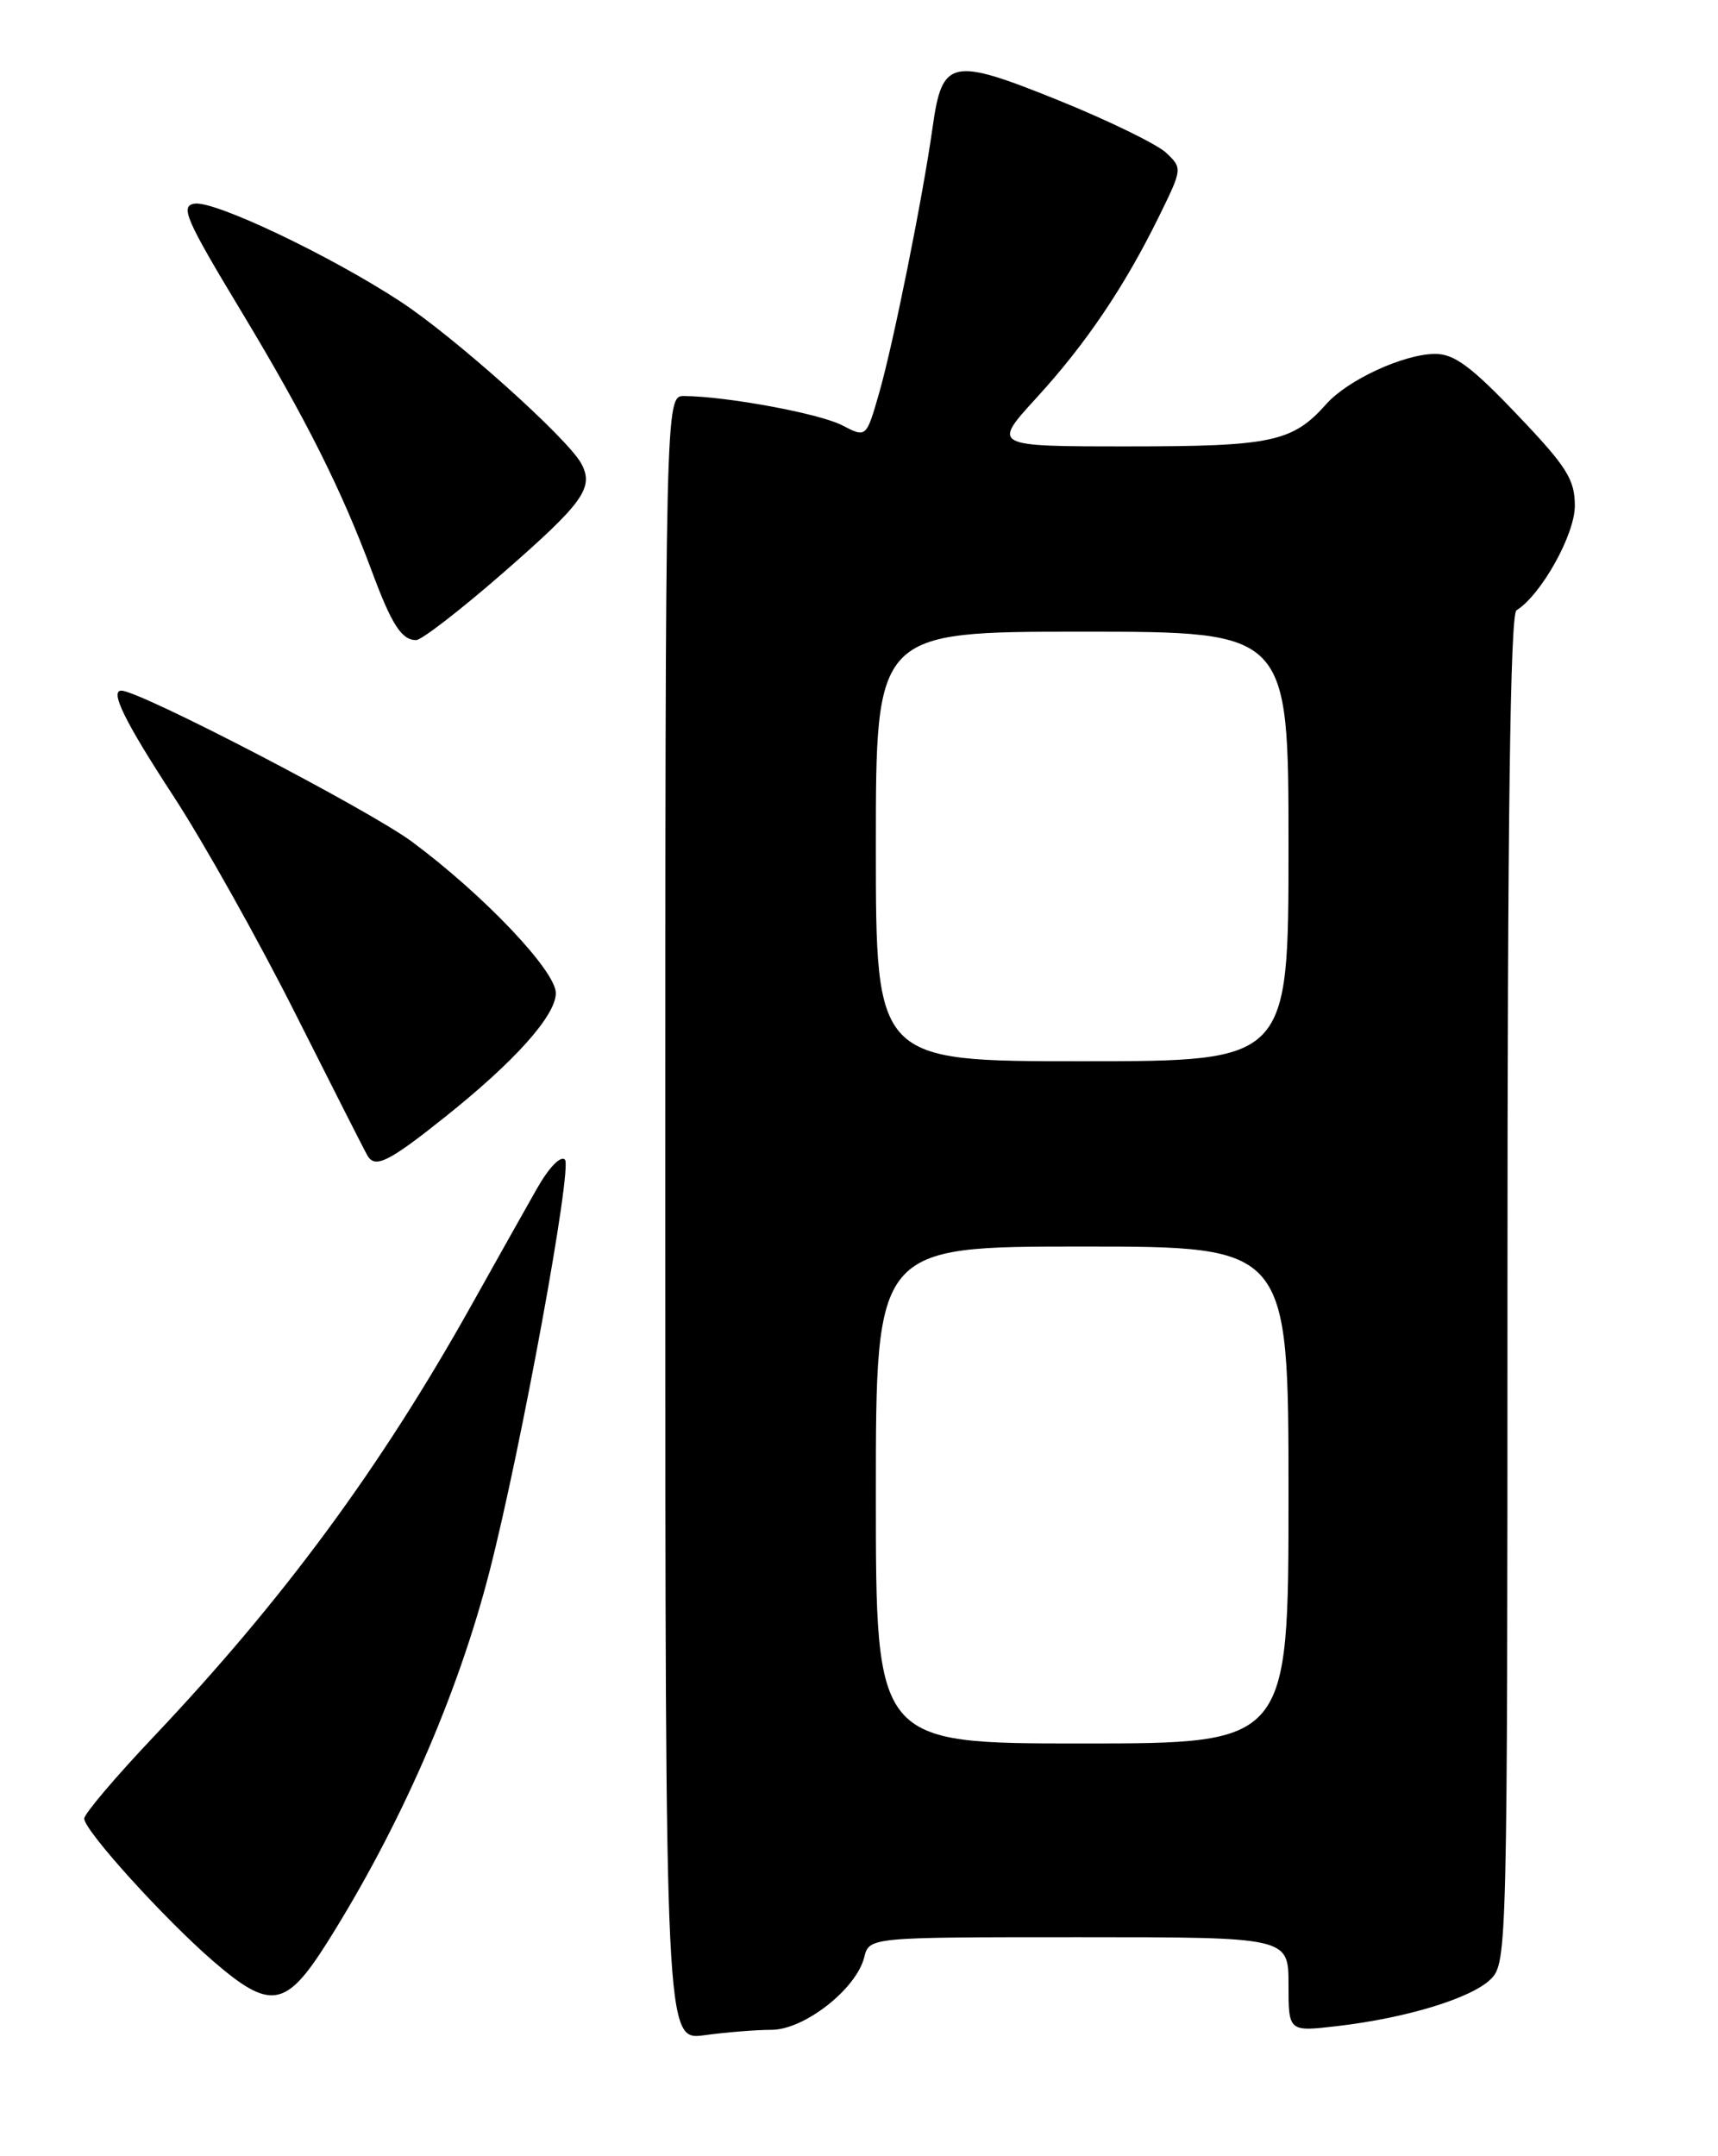 <?xml version="1.0" encoding="UTF-8" standalone="no"?>
<!DOCTYPE svg PUBLIC "-//W3C//DTD SVG 1.1//EN" "http://www.w3.org/Graphics/SVG/1.1/DTD/svg11.dtd" >
<svg xmlns="http://www.w3.org/2000/svg" xmlns:xlink="http://www.w3.org/1999/xlink" version="1.1" viewBox="0 0 204 256">
 <g >
 <path fill="currentColor"
d=" M 91.60 241.00 C 95.49 241.00 101.67 236.17 102.62 232.39 C 103.22 230.00 103.22 230.00 128.11 230.00 C 153.00 230.00 153.00 230.00 153.00 235.62 C 153.00 241.23 153.00 241.23 158.75 240.56 C 167.03 239.60 174.77 237.23 177.04 234.96 C 178.95 233.05 179.00 231.13 179.00 153.06 C 179.00 97.54 179.33 72.92 180.07 72.46 C 182.99 70.65 187.00 63.48 187.00 60.06 C 187.00 56.92 186.05 55.41 180.13 49.21 C 174.68 43.49 172.66 42.00 170.38 42.02 C 166.66 42.05 160.05 45.10 157.50 47.96 C 153.48 52.48 151.04 53.00 133.95 53.00 C 117.80 53.00 117.80 53.00 123.06 47.25 C 128.95 40.82 133.54 34.02 137.66 25.62 C 140.40 20.03 140.41 19.97 138.46 18.13 C 137.38 17.12 131.64 14.32 125.71 11.92 C 112.93 6.76 111.88 6.98 110.74 15.11 C 109.58 23.39 106.06 40.90 104.37 46.74 C 102.86 51.98 102.86 51.98 99.99 50.49 C 97.30 49.10 86.30 47.06 81.25 47.02 C 79.00 47.00 79.00 47.00 79.00 144.64 C 79.00 242.27 79.00 242.27 83.64 241.64 C 86.19 241.29 89.78 241.00 91.60 241.00 Z  M 38.80 230.71 C 47.48 216.96 54.35 201.27 58.13 186.56 C 61.89 171.91 67.99 138.59 67.08 137.68 C 66.57 137.17 65.16 138.64 63.74 141.15 C 62.38 143.54 58.88 149.78 55.96 155.00 C 45.18 174.27 33.67 189.90 18.25 206.19 C 13.71 210.99 10.00 215.36 10.00 215.92 C 10.00 217.32 19.50 227.82 25.31 232.84 C 32.09 238.70 33.93 238.41 38.80 230.71 Z  M 52.83 132.63 C 61.14 126.01 66.00 120.57 66.00 117.91 C 66.00 115.27 57.41 106.24 48.95 99.96 C 43.80 96.14 16.60 82.00 14.41 82.00 C 13.01 82.00 14.84 85.71 20.58 94.50 C 24.17 100.00 30.73 111.70 35.15 120.50 C 39.58 129.30 43.40 136.84 43.66 137.25 C 44.57 138.74 46.22 137.91 52.83 132.63 Z  M 59.64 68.10 C 69.28 59.69 70.56 57.92 69.03 55.05 C 67.43 52.06 53.92 39.96 47.50 35.77 C 39.12 30.29 25.44 23.79 23.09 24.18 C 21.37 24.46 22.05 26.03 28.67 37.00 C 36.33 49.71 40.56 58.13 44.22 68.00 C 46.51 74.16 47.70 76.00 49.41 76.00 C 50.05 76.00 54.66 72.44 59.64 68.10 Z  M 104.00 177.50 C 104.00 148.00 104.00 148.00 128.50 148.00 C 153.00 148.00 153.00 148.00 153.00 177.50 C 153.00 207.00 153.00 207.00 128.50 207.00 C 104.00 207.00 104.00 207.00 104.00 177.50 Z  M 104.00 100.50 C 104.00 75.00 104.00 75.00 128.50 75.00 C 153.00 75.00 153.00 75.00 153.00 100.50 C 153.00 126.00 153.00 126.00 128.50 126.00 C 104.00 126.00 104.00 126.00 104.00 100.50 Z "/>
</g>
</svg>
